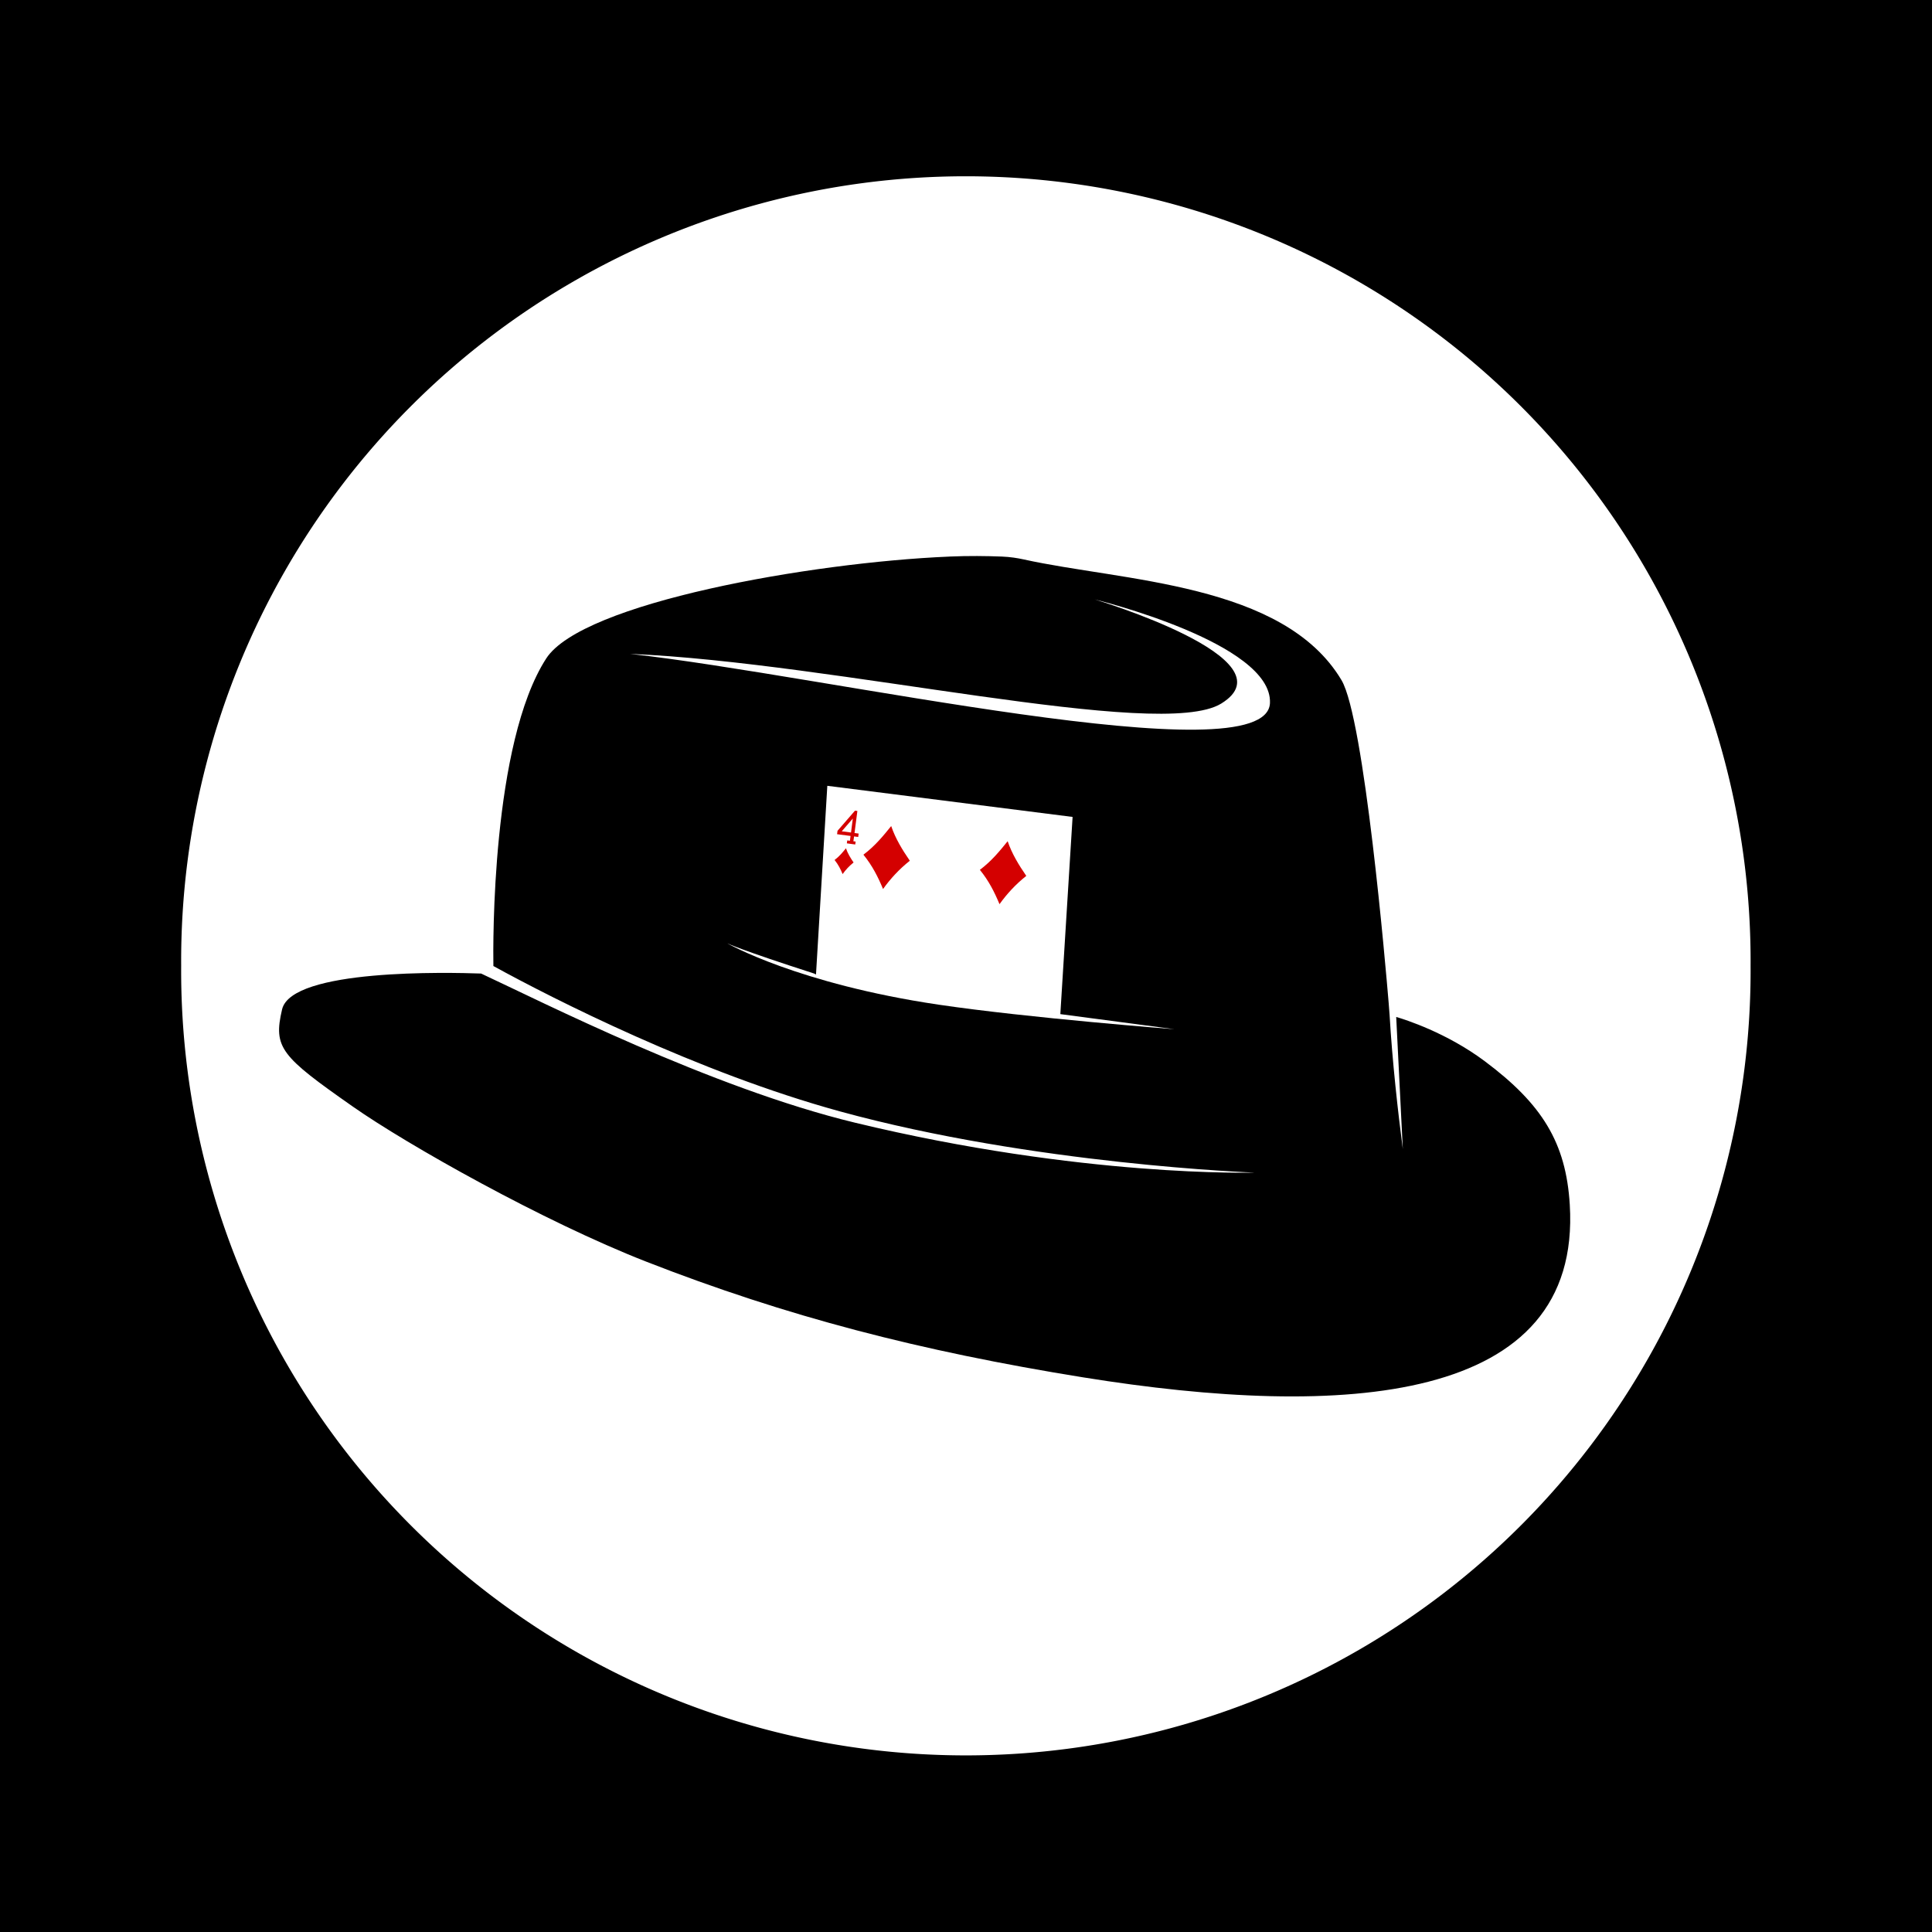 <?xml version="1.0" encoding="UTF-8" standalone="no"?>
<!-- Created with Inkscape (http://www.inkscape.org/) -->

<svg
   xmlns:dc="http://purl.org/dc/elements/1.1/"
   xmlns:cc="http://creativecommons.org/ns#"
   xmlns:rdf="http://www.w3.org/1999/02/22-rdf-syntax-ns#"
   xmlns:svg="http://www.w3.org/2000/svg"
   xmlns="http://www.w3.org/2000/svg"
   xmlns:sodipodi="http://sodipodi.sourceforge.net/DTD/sodipodi-0.dtd"
   xmlns:inkscape="http://www.inkscape.org/namespaces/inkscape"
   width="64px"
   height="64px"
   id="svg2985"
   version="1.1"
   inkscape:version="0.48.1 "
   inkscape:export-filename="C:\Users\Stuart\Pictures\4dfb.png"
   inkscape:export-xdpi="1440"
   inkscape:export-ydpi="1440"
   sodipodi:docname="stuhat.svg">
  <defs
     id="defs2987" />
  <sodipodi:namedview
     id="base"
     pagecolor="#000000"
     bordercolor="#666666"
     borderopacity="1.0"
     inkscape:pageopacity="0"
     inkscape:pageshadow="2"
     inkscape:zoom="10.39447"
     inkscape:cx="27.95812"
     inkscape:cy="29.831392"
     inkscape:current-layer="g2997"
     showgrid="true"
     inkscape:document-units="px"
     inkscape:grid-bbox="true"
     inkscape:window-width="1680"
     inkscape:window-height="988"
     inkscape:window-x="-8"
     inkscape:window-y="-8"
     inkscape:window-maximized="1"
     inkscape:snap-page="true"
     inkscape:snap-nodes="false" />
  <g
     inkscape:groupmode="layer"
     id="layer3"
     inkscape:label="brown-fauxbg"
     style="display:none">
    <rect
       style="fill:#774411;fill-opacity:0.941;stroke:none"
       id="rect3032"
       width="64"
       height="64"
       x="0"
       y="0" />
  </g>
  <g
     inkscape:label="facebook-blue-fauxbg"
     id="g3807"
     inkscape:groupmode="layer"
     style="display:none">
    <rect
       y="0"
       x="0"
       height="64"
       width="64"
       id="rect3809"
       style="fill:#3b5998;fill-opacity:1;stroke:none" />
  </g>
  <g
     style="display:none"
     inkscape:label="red-fauxbg"
     id="g3008"
     inkscape:groupmode="layer">
    <rect
       y="0"
       x="0"
       height="64"
       width="64"
       id="rect3010"
       style="fill:#d91f1f;fill-opacity:1;stroke:none" />
  </g>
  <g
     inkscape:groupmode="layer"
     id="g2997"
     inkscape:label="black-fauxbg"
     style="display:inline">
    <rect
       style="fill:#000000;fill-opacity:1;stroke:none"
       id="rect2999"
       width="64"
       height="64"
       x="0"
       y="0" />
  </g>
  <g
     id="layer1"
     inkscape:label="circle"
     inkscape:groupmode="layer">
    <path
       sodipodi:type="arc"
       style="fill:#ffffff;fill-opacity:1;stroke:none"
       id="path2993"
       sodipodi:cx="18.181818"
       sodipodi:cy="23.818182"
       sodipodi:rx="26.363636"
       sodipodi:ry="26.363636"
       d="m 44.545,23.818 a 26.364,26.364 0 1 1 -52.727,0 26.364,26.364 0 1 1 52.727,0 z"
       transform="matrix(0.986,0,0,0.986,14.069,8.51)" />
  </g>
  <g
     inkscape:groupmode="layer"
     id="layer2"
     inkscape:label="design">
    <path
       style="fill:#000000;stroke:none"
       d="m 31.438,18.438 c -4.597,0.195 -12.152,1.53 -13.344,3.375 -1.815,2.811 -1.762,9.49 -1.75,10.188 1.977,1.087 6.77,3.522 11.469,4.812 6.425,1.765 13.75,2.031 13.75,2.031 0,0 -5.702,0.169 -13.25,-1.656 -4.756,-1.15 -10.406,-4.024 -12.375,-4.938 -1.069,-0.038 -6.278,-0.166 -6.594,1.188 -0.297,1.27 -0.042,1.548 2.344,3.219 1.807,1.266 6.305,3.802 9.717,5.136 4.648,1.816 9.063,2.961 14.471,3.833 8.638,1.393 16.526,0.894 16.125,-5.719 -0.125,-2.062 -0.922,-3.336 -2.812,-4.75 -1.27,-0.95 -2.64,-1.382 -2.938,-1.469 0.105,2.107 0.219,4.375 0.219,4.375 -0.159,-1.201 -0.35,-2.922 -0.438,-4.438 0,0 -0.025,-0.326 -0.031,-0.406 -0.094,-1.131 -0.806,-9.418 -1.562,-10.688 -1.923,-3.226 -7.259,-3.273 -10.531,-4 -0.205,-0.045 -0.447,-0.083 -0.719,-0.094 -0.509,-0.02 -1.093,-0.028 -1.75,0 z"
       id="path2998"
       inkscape:connector-curvature="0"
       sodipodi:nodetypes="sscscscssassscccssccs" />
    <path
       style="fill:#ffffff;stroke:none"
       d="m 20.873,21.661 c 6.399,0.703 21.083,4.086 21.196,1.63 0.092,-1.998 -5.805,-3.434 -5.805,-3.434 0,0 6.594,1.972 4.19,3.45 -2.035,1.251 -12.791,-1.363 -19.58,-1.646 z"
       id="path3005"
       inkscape:connector-curvature="0"
       sodipodi:nodetypes="cscsc" />
    <path
       style="fill:#ffffff;stroke:none"
       d="M 27.406 26.031 L 27.031 32.281 C 27.016 32.276 26.983 32.255 26.969 32.25 C 24.515 31.46 24.094 31.25 24.094 31.25 C 24.094 31.25 26.435 32.592 31.094 33.281 C 34.088 33.724 38.906 34.094 38.906 34.094 C 38.906 34.094 36.874 33.823 35.125 33.594 L 35.531 27.062 L 27.406 26.031 z "
       id="path3013" />
  </g>
  <g
     inkscape:groupmode="layer"
     id="layer5"
     inkscape:label="4d-pips"
     style="display:inline">
    <path
       sodipodi:nodetypes="ccccc"
       inkscape:connector-curvature="0"
       id="path3656"
       d="m 28.601,28.313 c 0.387,-0.29 0.66,-0.626 0.921,-0.949 0.139,0.411 0.366,0.784 0.617,1.149 -0.356,0.283 -0.644,0.598 -0.887,0.937 -0.168,-0.402 -0.352,-0.77 -0.65,-1.137 z"
       style="fill:#d40000;fill-opacity:1" />
    <path
       sodipodi:nodetypes="ccccc"
       inkscape:connector-curvature="0"
       id="path3660"
       d="m 32.459,28.815 c 0.387,-0.29 0.66,-0.626 0.921,-0.949 0.139,0.411 0.366,0.784 0.617,1.149 -0.356,0.283 -0.644,0.598 -0.887,0.937 -0.168,-0.402 -0.352,-0.77 -0.65,-1.137 z"
       style="fill:#d40000;fill-opacity:1" />
    <path
       sodipodi:nodetypes="ccccc"
       inkscape:connector-curvature="0"
       id="path3740"
       d="m 27.646,28.489 c 0.158,-0.119 0.27,-0.256 0.377,-0.389 0.057,0.168 0.15,0.321 0.253,0.471 -0.146,0.116 -0.264,0.245 -0.363,0.384 -0.069,-0.165 -0.144,-0.315 -0.266,-0.466 z"
       style="fill:#d40000;fill-opacity:1" />
    <path
       style="fill:#d40000;fill-opacity:1;display:inline"
       d="m 28.053,27.937 0.013,-0.097 0.089,0.012 0.021,-0.16 -0.447,-0.058 0.015,-0.113 0.579,-0.667 0.079,0.011 -0.095,0.73 0.137,0.018 -0.015,0.113 -0.137,-0.018 -0.023,0.16 0.075,0.01 -0.013,0.097 z m 0.198,-0.822 -0.367,0.423 0.307,0.04 z"
       id="path7104-8"
       inkscape:connector-curvature="0"
       sodipodi:nodetypes="cccccccccccccccccccc" />
  </g>
</svg>
